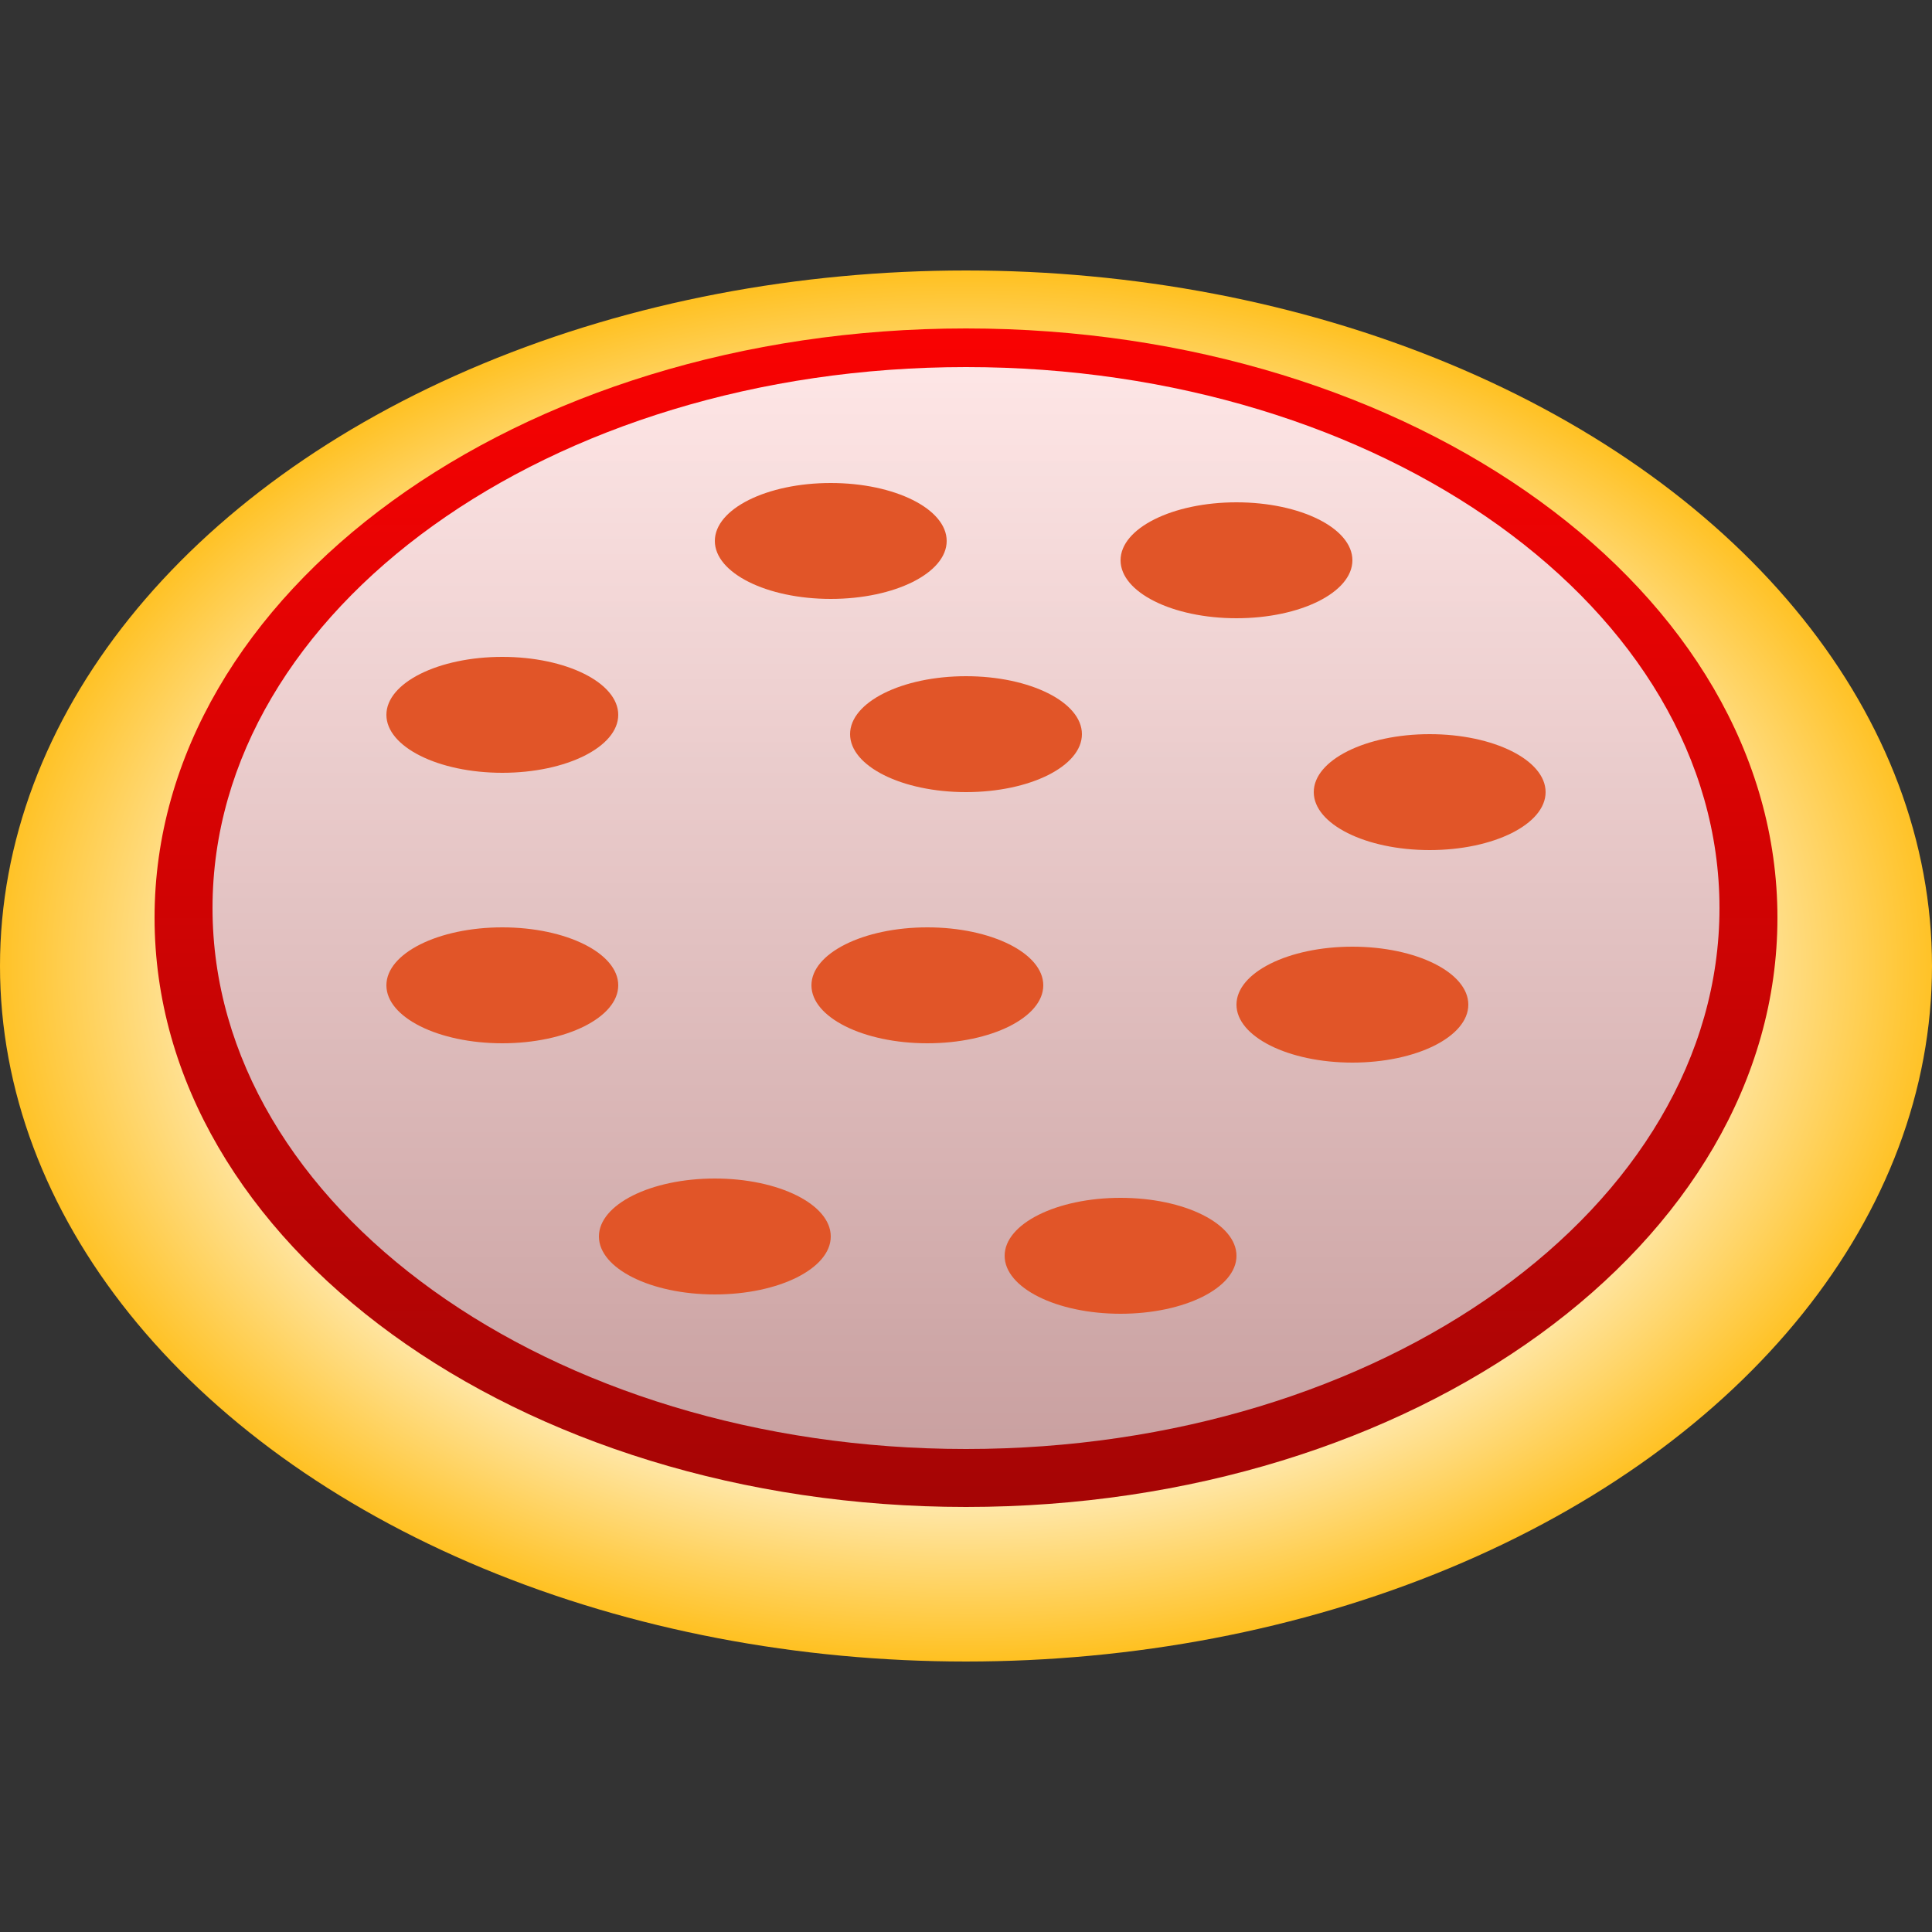 <svg width="100" height="100" viewBox="0 0 100 100" fill="none" xmlns="http://www.w3.org/2000/svg">
<rect x="0" y="0" width="100" height="100" fill="#333333" stroke="none"/>
<ellipse cx="50" cy="50" rx="50" ry="36" fill="url(#paint0_radial_6_2)"/>
<path d="M92 47.5C92 64.345 73.196 78 50 78C26.804 78 8 64.345 8 47.5C8 30.655 26.804 17 50 17C73.196 17 92 30.655 92 47.5Z" fill="url(#paint1_linear_6_2)"/>
<path d="M89 47C89 62.464 71.539 75 50 75C28.461 75 11 62.464 11 47C11 31.536 28.461 19 50 19C71.539 19 89 31.536 89 47Z" fill="url(#paint2_linear_6_2)" fill-opacity="0.9"/>
<ellipse cx="26" cy="51" rx="6" ry="3" fill="#E15528"/>
<ellipse cx="74" cy="41" rx="6" ry="3" fill="#E15528"/>
<ellipse cx="70" cy="52" rx="6" ry="3" fill="#E15528"/>
<ellipse cx="48" cy="51" rx="6" ry="3" fill="#E15528"/>
<ellipse cx="37" cy="64" rx="6" ry="3" fill="#E15528"/>
<ellipse cx="58" cy="65" rx="6" ry="3" fill="#E15528"/>
<ellipse cx="64" cy="29" rx="6" ry="3" fill="#E15528"/>
<ellipse cx="43" cy="28" rx="6" ry="3" fill="#E15528"/>
<ellipse cx="50" cy="38" rx="6" ry="3" fill="#E15528"/>
<ellipse cx="26" cy="37" rx="6" ry="3" fill="#E15528"/>
<defs>
<radialGradient id="paint0_radial_6_2" cx="0" cy="0" r="1" gradientUnits="userSpaceOnUse" gradientTransform="translate(50 50) rotate(90) scale(36 50)">
<stop offset="0.72" stop-color="#FFF1CC"/>
<stop offset="1" stop-color="#FFC122"/>
</radialGradient>
<linearGradient id="paint1_linear_6_2" x1="50" y1="17" x2="50" y2="78" gradientUnits="userSpaceOnUse">
<stop stop-color="#F90202"/>
<stop offset="1" stop-color="#A50505"/>
</linearGradient>
<linearGradient id="paint2_linear_6_2" x1="50" y1="19" x2="50" y2="75" gradientUnits="userSpaceOnUse">
<stop stop-color="white"/>
<stop offset="1" stop-color="#CDB2B2"/>
</linearGradient>
</defs>
</svg>
